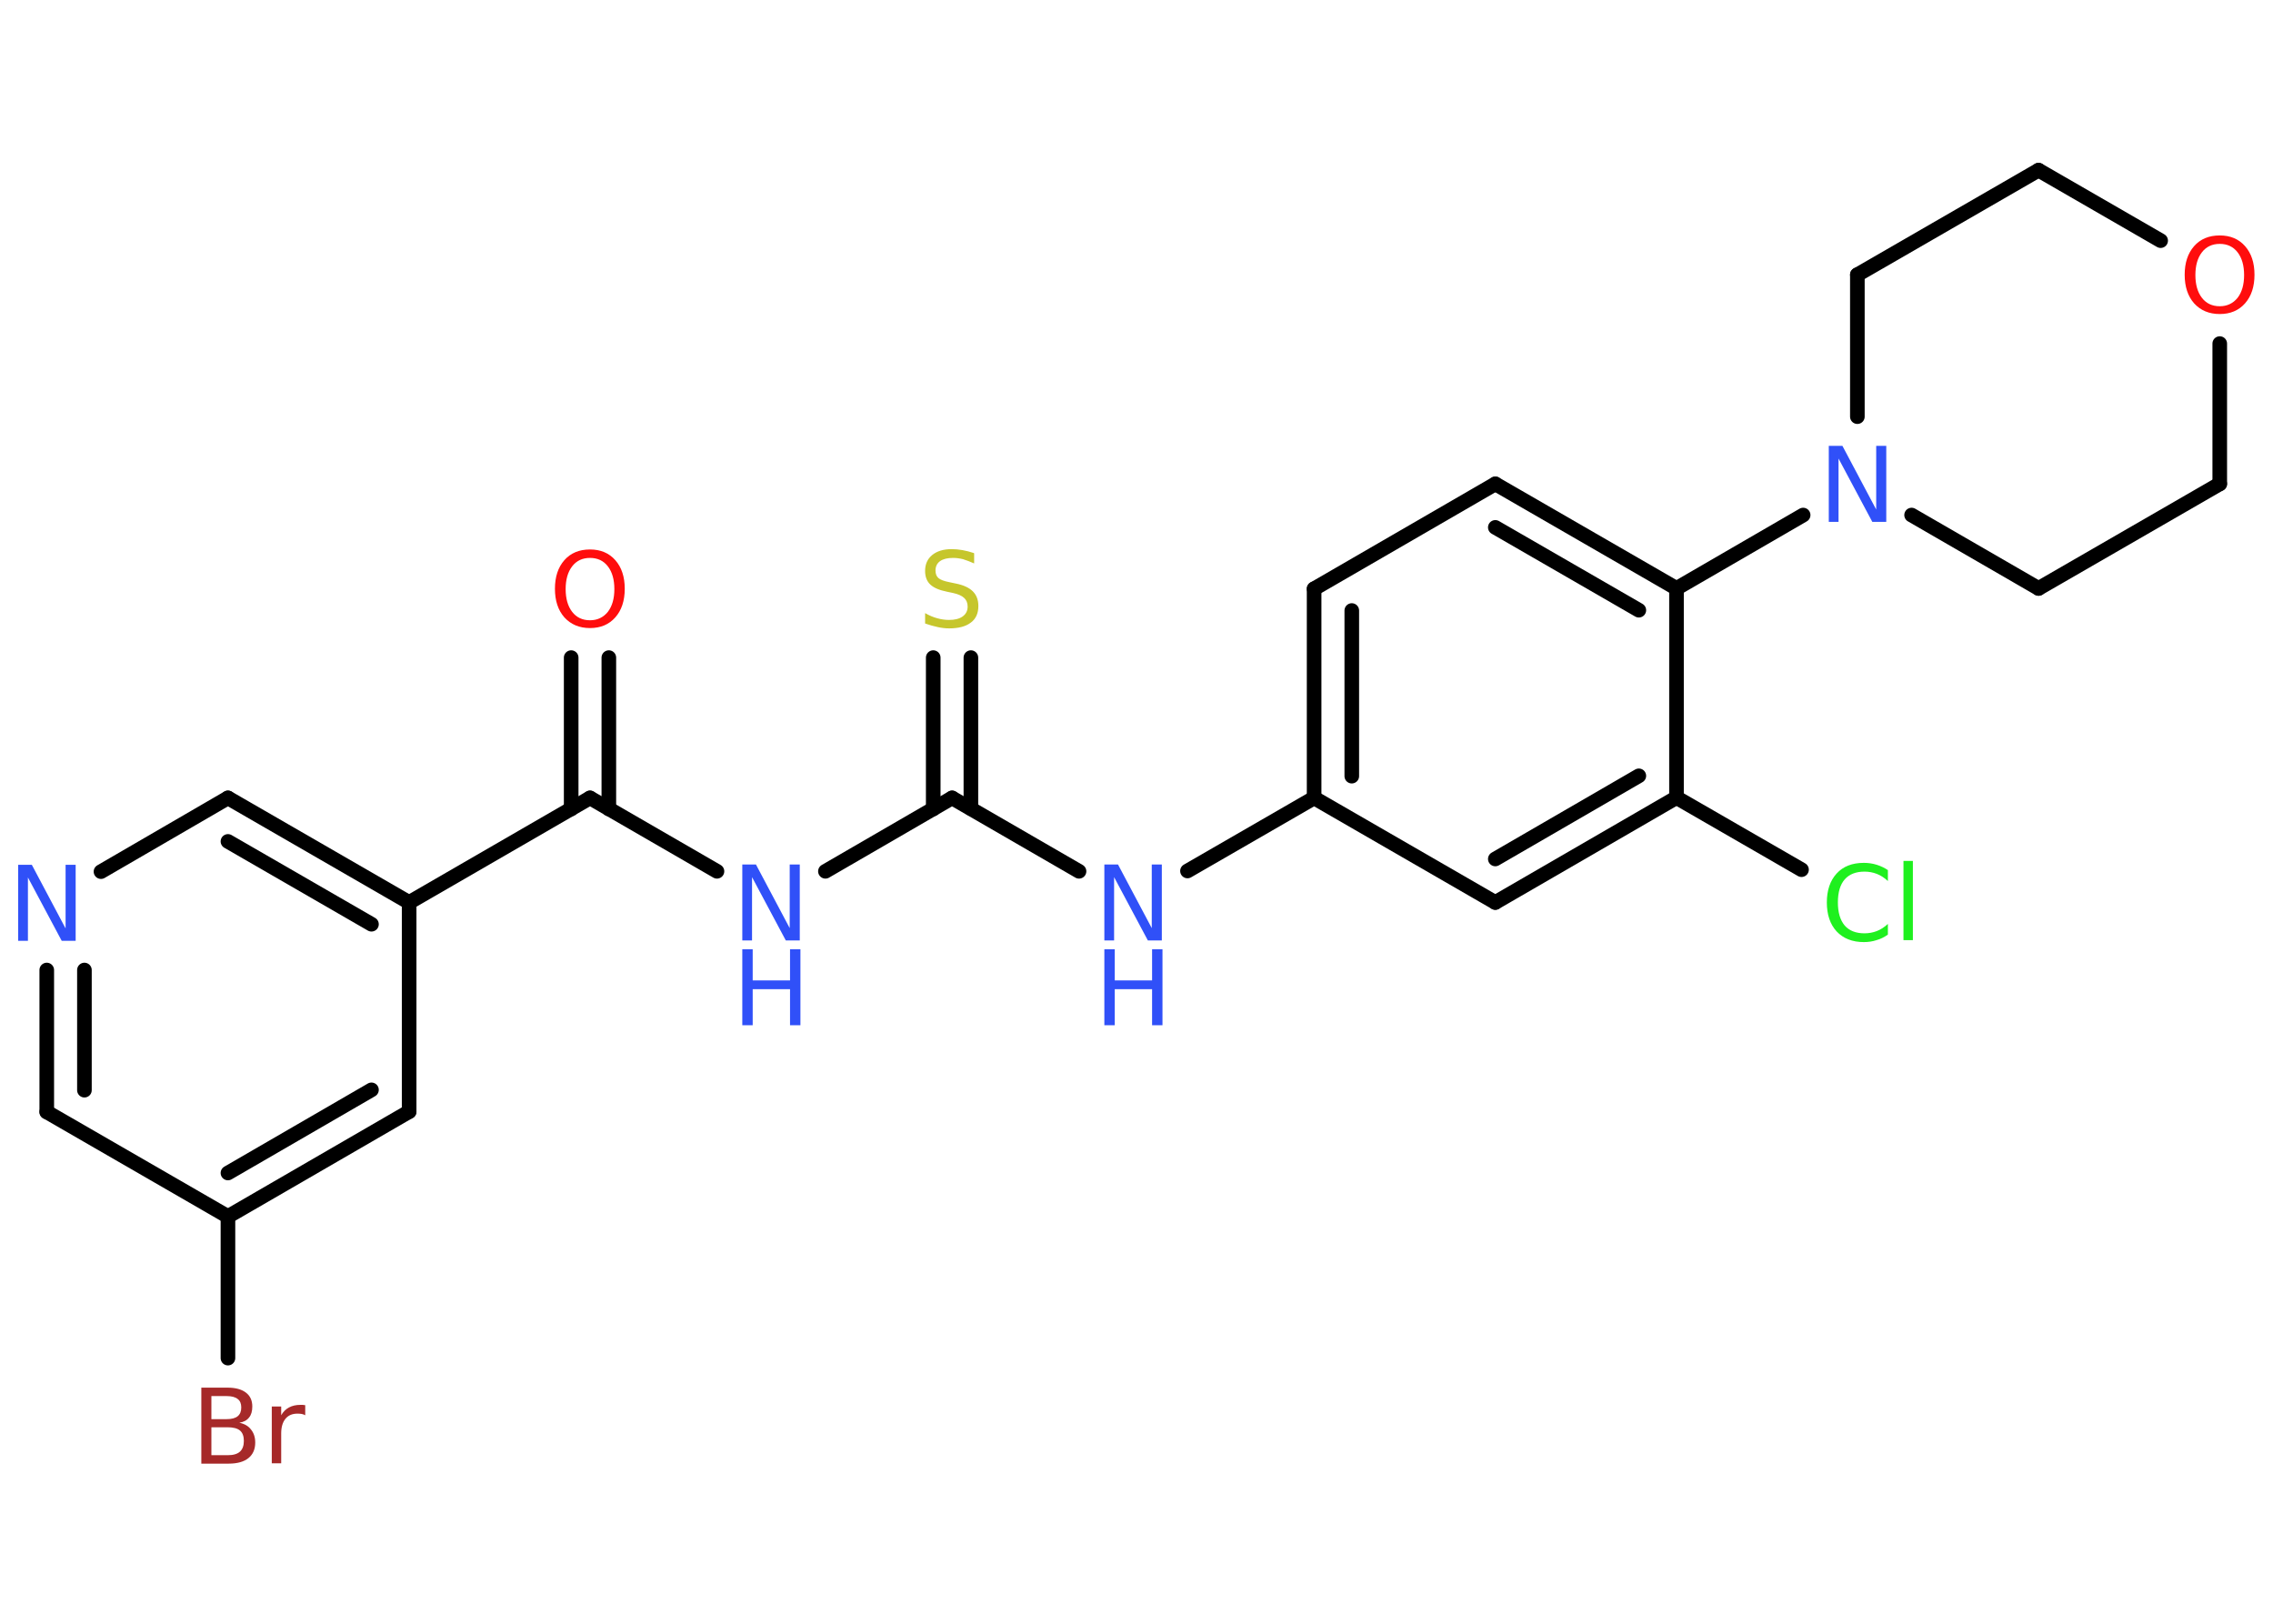 <?xml version='1.0' encoding='UTF-8'?>
<!DOCTYPE svg PUBLIC "-//W3C//DTD SVG 1.1//EN" "http://www.w3.org/Graphics/SVG/1.1/DTD/svg11.dtd">
<svg version='1.2' xmlns='http://www.w3.org/2000/svg' xmlns:xlink='http://www.w3.org/1999/xlink' width='70.0mm' height='50.0mm' viewBox='0 0 70.0 50.0'>
  <desc>Generated by the Chemistry Development Kit (http://github.com/cdk)</desc>
  <g stroke-linecap='round' stroke-linejoin='round' stroke='#000000' stroke-width='.45' fill='#3050F8'>
    <rect x='.0' y='.0' width='70.0' height='50.0' fill='#FFFFFF' stroke='none'/>
    <g id='mol1' class='mol'>
      <g id='mol1bnd1' class='bond'>
        <line x1='18.75' y1='20.25' x2='18.75' y2='24.91'/>
        <line x1='17.59' y1='20.25' x2='17.59' y2='24.91'/>
      </g>
      <line id='mol1bnd2' class='bond' x1='18.17' y1='24.57' x2='22.08' y2='26.83'/>
      <line id='mol1bnd3' class='bond' x1='25.42' y1='26.83' x2='29.32' y2='24.57'/>
      <g id='mol1bnd4' class='bond'>
        <line x1='28.74' y1='24.91' x2='28.74' y2='20.25'/>
        <line x1='29.9' y1='24.9' x2='29.9' y2='20.25'/>
      </g>
      <line id='mol1bnd5' class='bond' x1='29.32' y1='24.57' x2='33.23' y2='26.83'/>
      <line id='mol1bnd6' class='bond' x1='36.57' y1='26.82' x2='40.47' y2='24.57'/>
      <g id='mol1bnd7' class='bond'>
        <line x1='40.47' y1='18.13' x2='40.47' y2='24.57'/>
        <line x1='41.63' y1='18.8' x2='41.63' y2='23.9'/>
      </g>
      <line id='mol1bnd8' class='bond' x1='40.47' y1='18.13' x2='46.05' y2='14.9'/>
      <g id='mol1bnd9' class='bond'>
        <line x1='51.63' y1='18.12' x2='46.05' y2='14.9'/>
        <line x1='50.47' y1='18.79' x2='46.05' y2='16.24'/>
      </g>
      <line id='mol1bnd10' class='bond' x1='51.63' y1='18.12' x2='55.53' y2='15.86'/>
      <line id='mol1bnd11' class='bond' x1='57.2' y1='12.83' x2='57.2' y2='8.46'/>
      <line id='mol1bnd12' class='bond' x1='57.2' y1='8.46' x2='62.78' y2='5.24'/>
      <line id='mol1bnd13' class='bond' x1='62.78' y1='5.24' x2='66.54' y2='7.41'/>
      <line id='mol1bnd14' class='bond' x1='68.36' y1='10.58' x2='68.36' y2='14.9'/>
      <line id='mol1bnd15' class='bond' x1='68.36' y1='14.9' x2='62.78' y2='18.12'/>
      <line id='mol1bnd16' class='bond' x1='58.87' y1='15.86' x2='62.78' y2='18.12'/>
      <line id='mol1bnd17' class='bond' x1='51.63' y1='18.12' x2='51.63' y2='24.56'/>
      <line id='mol1bnd18' class='bond' x1='51.63' y1='24.56' x2='55.48' y2='26.78'/>
      <g id='mol1bnd19' class='bond'>
        <line x1='46.05' y1='27.79' x2='51.63' y2='24.56'/>
        <line x1='46.05' y1='26.45' x2='50.47' y2='23.89'/>
      </g>
      <line id='mol1bnd20' class='bond' x1='40.47' y1='24.57' x2='46.05' y2='27.79'/>
      <line id='mol1bnd21' class='bond' x1='18.17' y1='24.57' x2='12.6' y2='27.79'/>
      <g id='mol1bnd22' class='bond'>
        <line x1='12.6' y1='27.79' x2='7.02' y2='24.57'/>
        <line x1='11.44' y1='28.46' x2='7.02' y2='25.91'/>
      </g>
      <line id='mol1bnd23' class='bond' x1='7.02' y1='24.57' x2='3.11' y2='26.84'/>
      <g id='mol1bnd24' class='bond'>
        <line x1='1.44' y1='29.87' x2='1.44' y2='34.24'/>
        <line x1='2.6' y1='29.87' x2='2.6' y2='33.57'/>
      </g>
      <line id='mol1bnd25' class='bond' x1='1.44' y1='34.24' x2='7.02' y2='37.46'/>
      <line id='mol1bnd26' class='bond' x1='7.02' y1='37.46' x2='7.02' y2='41.82'/>
      <g id='mol1bnd27' class='bond'>
        <line x1='7.02' y1='37.46' x2='12.6' y2='34.23'/>
        <line x1='7.02' y1='36.12' x2='11.44' y2='33.56'/>
      </g>
      <line id='mol1bnd28' class='bond' x1='12.6' y1='27.79' x2='12.6' y2='34.23'/>
      <path id='mol1atm1' class='atom' d='M18.17 17.18q-.35 .0 -.55 .26q-.2 .26 -.2 .7q.0 .44 .2 .7q.2 .26 .55 .26q.34 .0 .55 -.26q.2 -.26 .2 -.7q.0 -.44 -.2 -.7q-.2 -.26 -.55 -.26zM18.17 16.92q.49 .0 .78 .33q.29 .33 .29 .88q.0 .55 -.29 .88q-.29 .33 -.78 .33q-.49 .0 -.79 -.33q-.29 -.33 -.29 -.88q.0 -.55 .29 -.88q.29 -.33 .79 -.33z' stroke='none' fill='#FF0D0D'/>
      <g id='mol1atm3' class='atom'>
        <path d='M22.86 26.62h.42l1.04 1.96v-1.96h.31v2.34h-.43l-1.04 -1.95v1.95h-.3v-2.34z' stroke='none'/>
        <path d='M22.86 29.23h.32v.96h1.15v-.96h.32v2.34h-.32v-1.11h-1.15v1.11h-.32v-2.34z' stroke='none'/>
      </g>
      <path id='mol1atm5' class='atom' d='M30.0 17.04v.31q-.18 -.08 -.34 -.13q-.16 -.04 -.31 -.04q-.26 .0 -.4 .1q-.14 .1 -.14 .29q.0 .15 .09 .23q.09 .08 .35 .13l.19 .04q.35 .07 .52 .24q.17 .17 .17 .45q.0 .34 -.23 .51q-.23 .18 -.67 .18q-.17 .0 -.35 -.04q-.19 -.04 -.39 -.11v-.32q.19 .11 .38 .16q.18 .05 .36 .05q.27 .0 .42 -.11q.15 -.11 .15 -.3q.0 -.17 -.11 -.27q-.11 -.1 -.34 -.15l-.19 -.04q-.35 -.07 -.51 -.22q-.16 -.15 -.16 -.42q.0 -.31 .22 -.49q.22 -.18 .6 -.18q.16 .0 .33 .03q.17 .03 .35 .09z' stroke='none' fill='#C6C62C'/>
      <g id='mol1atm6' class='atom'>
        <path d='M34.01 26.62h.42l1.04 1.96v-1.96h.31v2.34h-.43l-1.04 -1.95v1.95h-.3v-2.34z' stroke='none'/>
        <path d='M34.01 29.23h.32v.96h1.15v-.96h.32v2.34h-.32v-1.11h-1.15v1.11h-.32v-2.34z' stroke='none'/>
      </g>
      <path id='mol1atm11' class='atom' d='M56.32 13.73h.42l1.04 1.96v-1.96h.31v2.34h-.43l-1.04 -1.95v1.95h-.3v-2.34z' stroke='none'/>
      <path id='mol1atm14' class='atom' d='M68.36 7.51q-.35 .0 -.55 .26q-.2 .26 -.2 .7q.0 .44 .2 .7q.2 .26 .55 .26q.34 .0 .55 -.26q.2 -.26 .2 -.7q.0 -.44 -.2 -.7q-.2 -.26 -.55 -.26zM68.36 7.25q.49 .0 .78 .33q.29 .33 .29 .88q.0 .55 -.29 .88q-.29 .33 -.78 .33q-.49 .0 -.79 -.33q-.29 -.33 -.29 -.88q.0 -.55 .29 -.88q.29 -.33 .79 -.33z' stroke='none' fill='#FF0D0D'/>
      <path id='mol1atm18' class='atom' d='M58.14 26.79v.34q-.16 -.15 -.34 -.22q-.18 -.07 -.38 -.07q-.4 .0 -.61 .24q-.21 .24 -.21 .71q.0 .46 .21 .71q.21 .24 .61 .24q.2 .0 .38 -.07q.18 -.07 .34 -.22v.33q-.17 .12 -.35 .17q-.18 .06 -.39 .06q-.53 .0 -.84 -.33q-.3 -.33 -.3 -.89q.0 -.56 .3 -.89q.3 -.33 .84 -.33q.21 .0 .4 .06q.19 .06 .35 .17zM58.62 26.51h.29v2.44h-.29v-2.44z' stroke='none' fill='#1FF01F'/>
      <path id='mol1atm22' class='atom' d='M.56 26.63h.42l1.04 1.96v-1.96h.31v2.34h-.43l-1.04 -1.95v1.95h-.3v-2.34z' stroke='none'/>
      <path id='mol1atm25' class='atom' d='M6.51 43.95v.86h.5q.26 .0 .38 -.11q.12 -.11 .12 -.33q.0 -.22 -.12 -.32q-.12 -.1 -.38 -.1h-.5zM6.51 42.99v.71h.47q.23 .0 .34 -.09q.11 -.09 .11 -.27q.0 -.18 -.11 -.26q-.11 -.09 -.34 -.09h-.47zM6.2 42.73h.81q.36 .0 .56 .15q.2 .15 .2 .43q.0 .22 -.1 .34q-.1 .13 -.3 .16q.24 .05 .36 .21q.13 .16 .13 .4q.0 .31 -.21 .48q-.21 .17 -.61 .17h-.84v-2.34zM9.4 43.58q-.05 -.03 -.11 -.04q-.06 -.01 -.13 -.01q-.24 .0 -.37 .16q-.13 .16 -.13 .45v.92h-.29v-1.75h.29v.27q.09 -.16 .24 -.24q.15 -.08 .35 -.08q.03 .0 .07 .0q.03 .0 .08 .01v.3z' stroke='none' fill='#A62929'/>
    </g>
  </g>
</svg>
